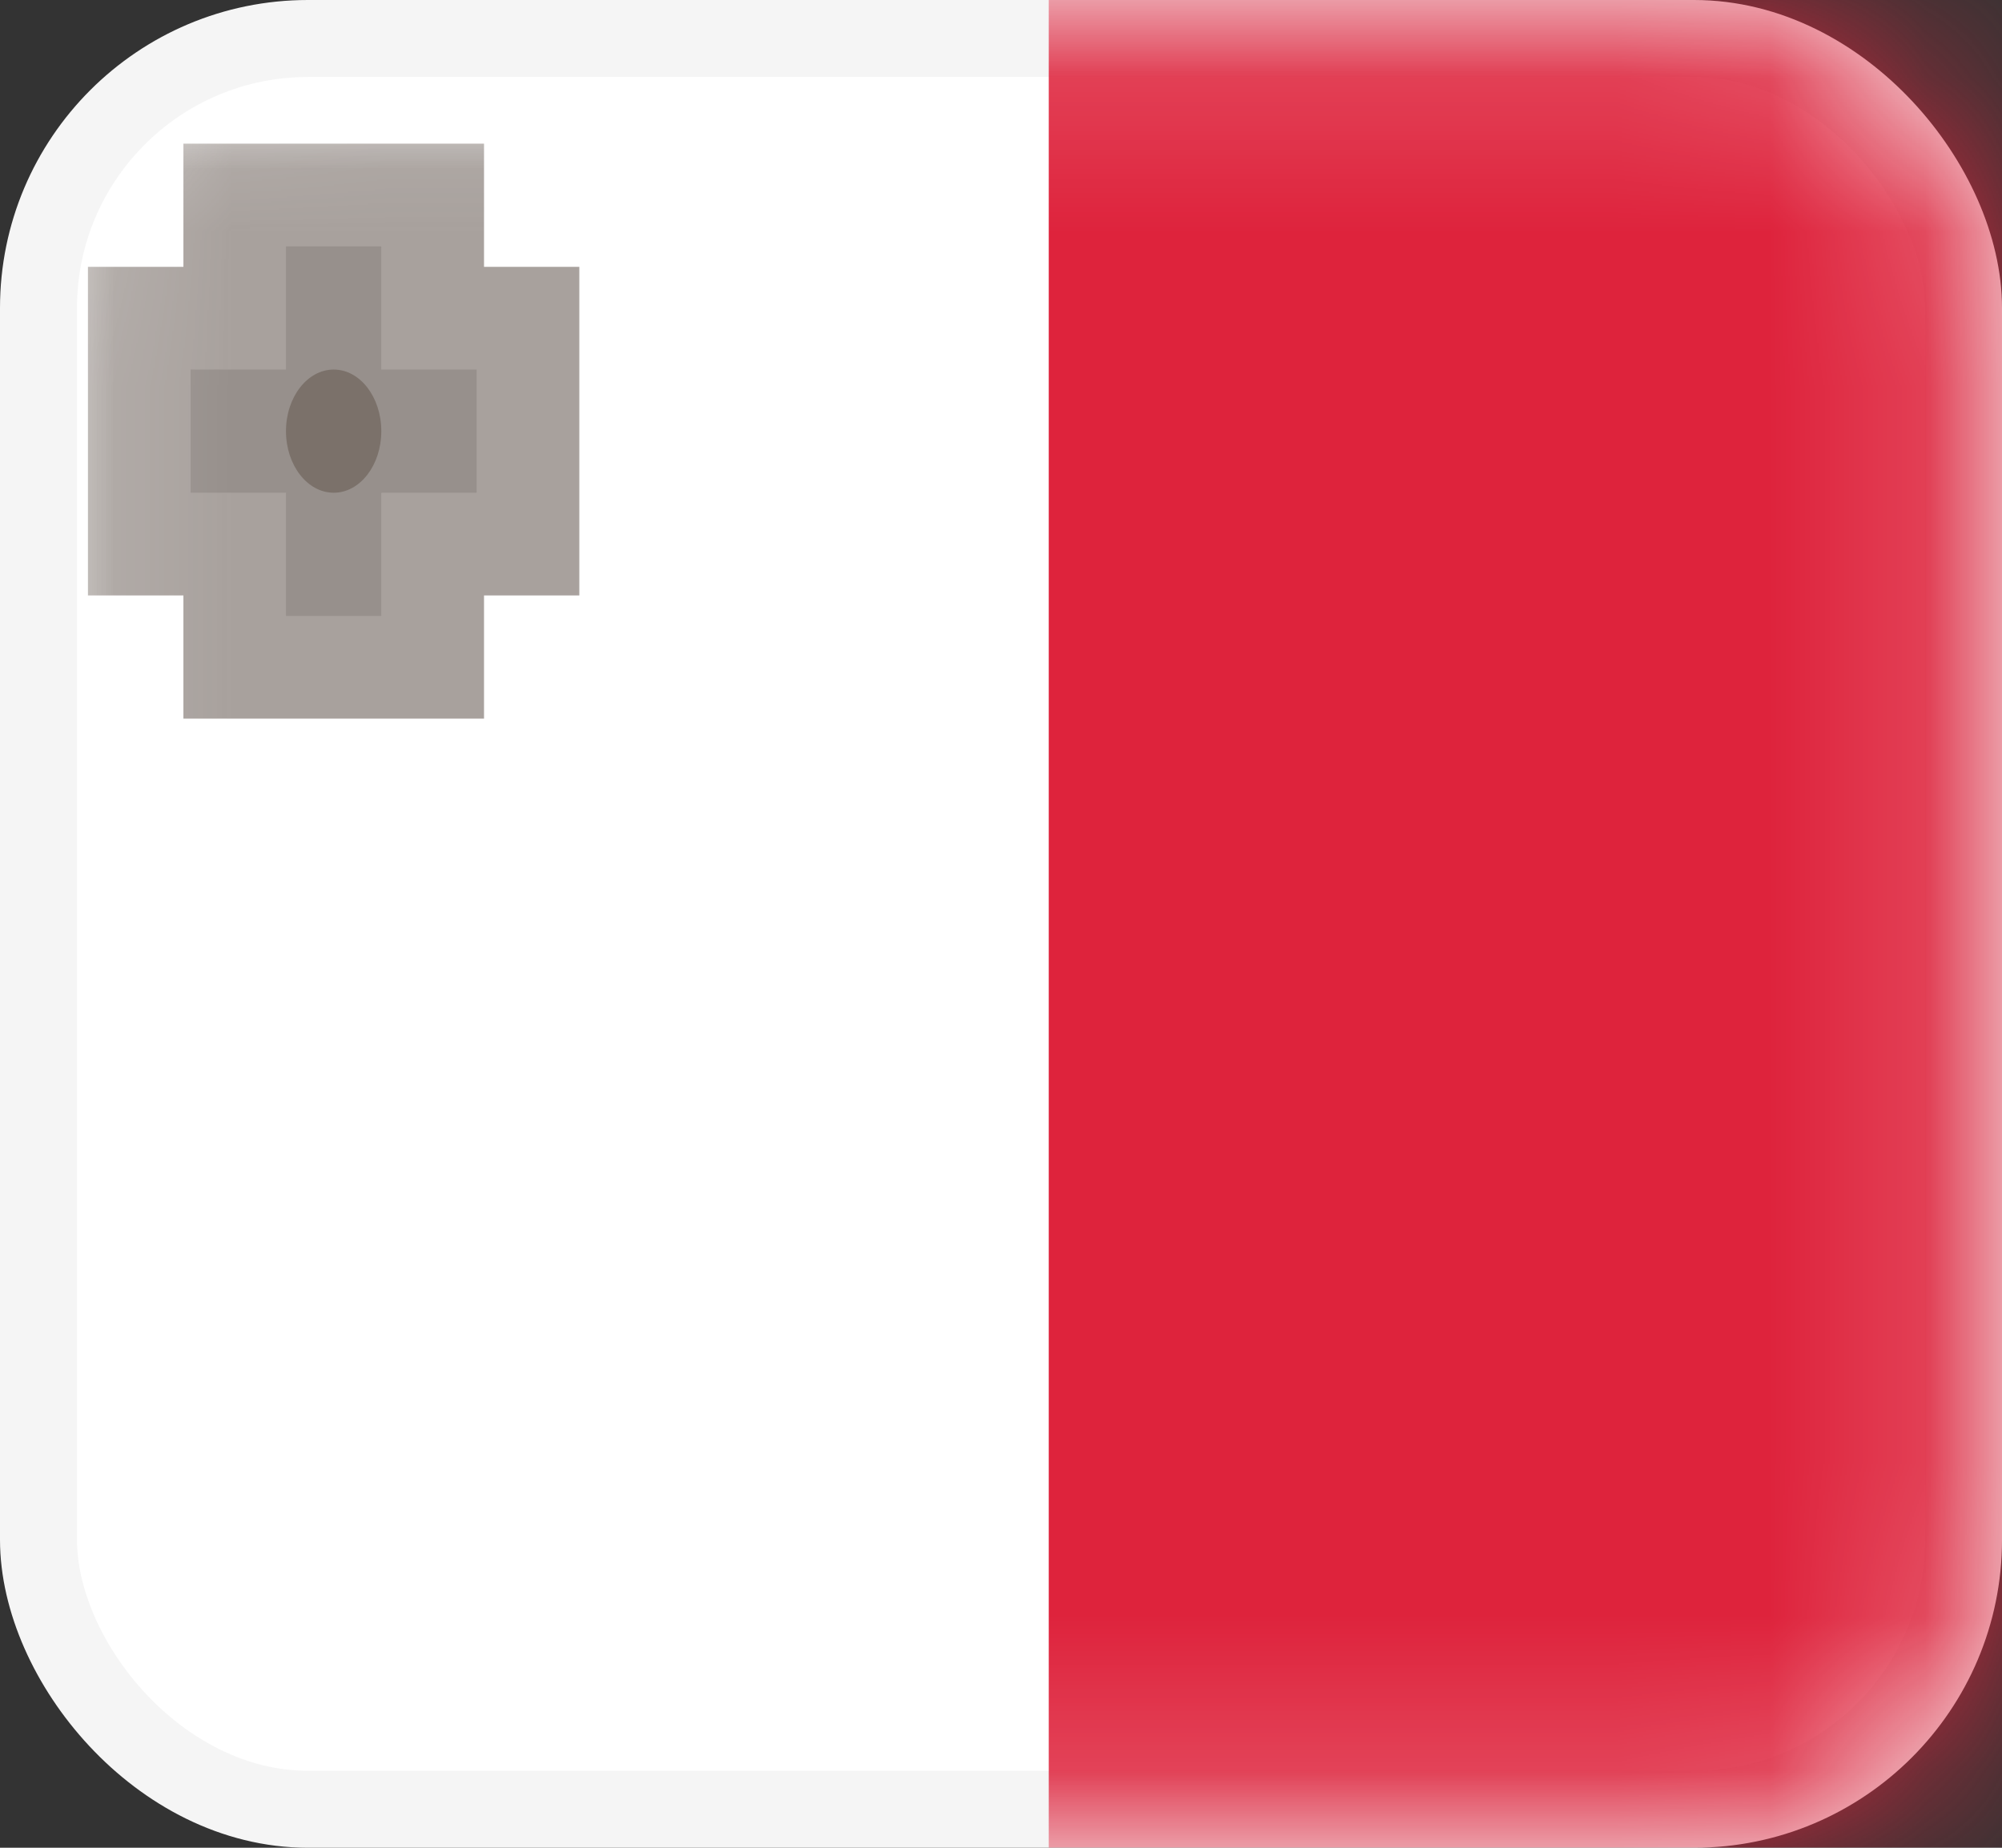 <svg width="13" height="12" viewBox="0 0 13 12" fill="none" xmlns="http://www.w3.org/2000/svg">
<rect x="0" y="0" width="13" height="12" fill="#333333" stroke="none"/>
<rect x="0.25" y="0.25" width="12.5" height="11.5" rx="1.75" fill="white" stroke="#F5F5F5" stroke-width="0.5"/>
<mask id="mask0" mask-type="alpha" maskUnits="userSpaceOnUse" x="0" y="0" width="13" height="12">
<rect x="0.25" y="0.25" width="12.5" height="11.5" rx="1.75" fill="white" stroke="white" stroke-width="0.5"/>
</mask>
<g mask="url(#mask0)">
<path fill-rule="evenodd" clip-rule="evenodd" d="M6.81 12H13V0H6.81V12Z" fill="#DE233C"/>
<mask id="path-5-outside-1" maskUnits="userSpaceOnUse" x="0.238" y="0.6" width="4" height="5" fill="black">
<rect fill="white" x="0.238" y="0.6" width="4" height="5"/>
<path fill-rule="evenodd" clip-rule="evenodd" d="M2.476 1.6H1.857V2.4H1.238V3.2H1.857V4H2.476V3.2H3.095V2.4H2.476V1.6Z"/>
</mask>
<path fill-rule="evenodd" clip-rule="evenodd" d="M2.476 1.6H1.857V2.4H1.238V3.2H1.857V4H2.476V3.2H3.095V2.4H2.476V1.6Z" fill="#CCCCCD"/>
<path d="M1.857 1.6V0.933H1.191V1.6H1.857ZM2.476 1.6H3.143V0.933H2.476V1.6ZM1.857 2.4V3.067H2.524V2.4H1.857ZM1.238 2.4V1.733H0.571V2.4H1.238ZM1.238 3.2H0.571V3.867H1.238V3.2ZM1.857 3.2H2.524V2.533H1.857V3.2ZM1.857 4H1.191V4.667H1.857V4ZM2.476 4V4.667H3.143V4H2.476ZM2.476 3.2V2.533H1.81V3.2H2.476ZM3.095 3.2V3.867H3.762V3.2H3.095ZM3.095 2.4H3.762V1.733H3.095V2.4ZM2.476 2.4H1.81V3.067H2.476V2.4ZM1.857 2.267H2.476V0.933H1.857V2.267ZM2.524 2.4V1.6H1.191V2.4H2.524ZM1.238 3.067H1.857V1.733H1.238V3.067ZM1.905 3.2V2.4H0.571V3.2H1.905ZM1.857 2.533H1.238V3.867H1.857V2.533ZM2.524 4V3.2H1.191V4H2.524ZM2.476 3.333H1.857V4.667H2.476V3.333ZM1.81 3.2V4H3.143V3.2H1.81ZM3.095 2.533H2.476V3.867H3.095V2.533ZM2.429 2.4V3.2H3.762V2.4H2.429ZM2.476 3.067H3.095V1.733H2.476V3.067ZM1.81 1.6V2.4H3.143V1.6H1.81Z" fill="#7B716A" fill-opacity="0.66" mask="url(#path-5-outside-1)"/>
<path fill-rule="evenodd" clip-rule="evenodd" d="M2.167 3.2C2.338 3.2 2.476 3.021 2.476 2.8C2.476 2.579 2.338 2.4 2.167 2.4C1.996 2.4 1.857 2.579 1.857 2.8C1.857 3.021 1.996 3.2 2.167 3.2Z" fill="#7B716A"/>
</g>
</svg>
